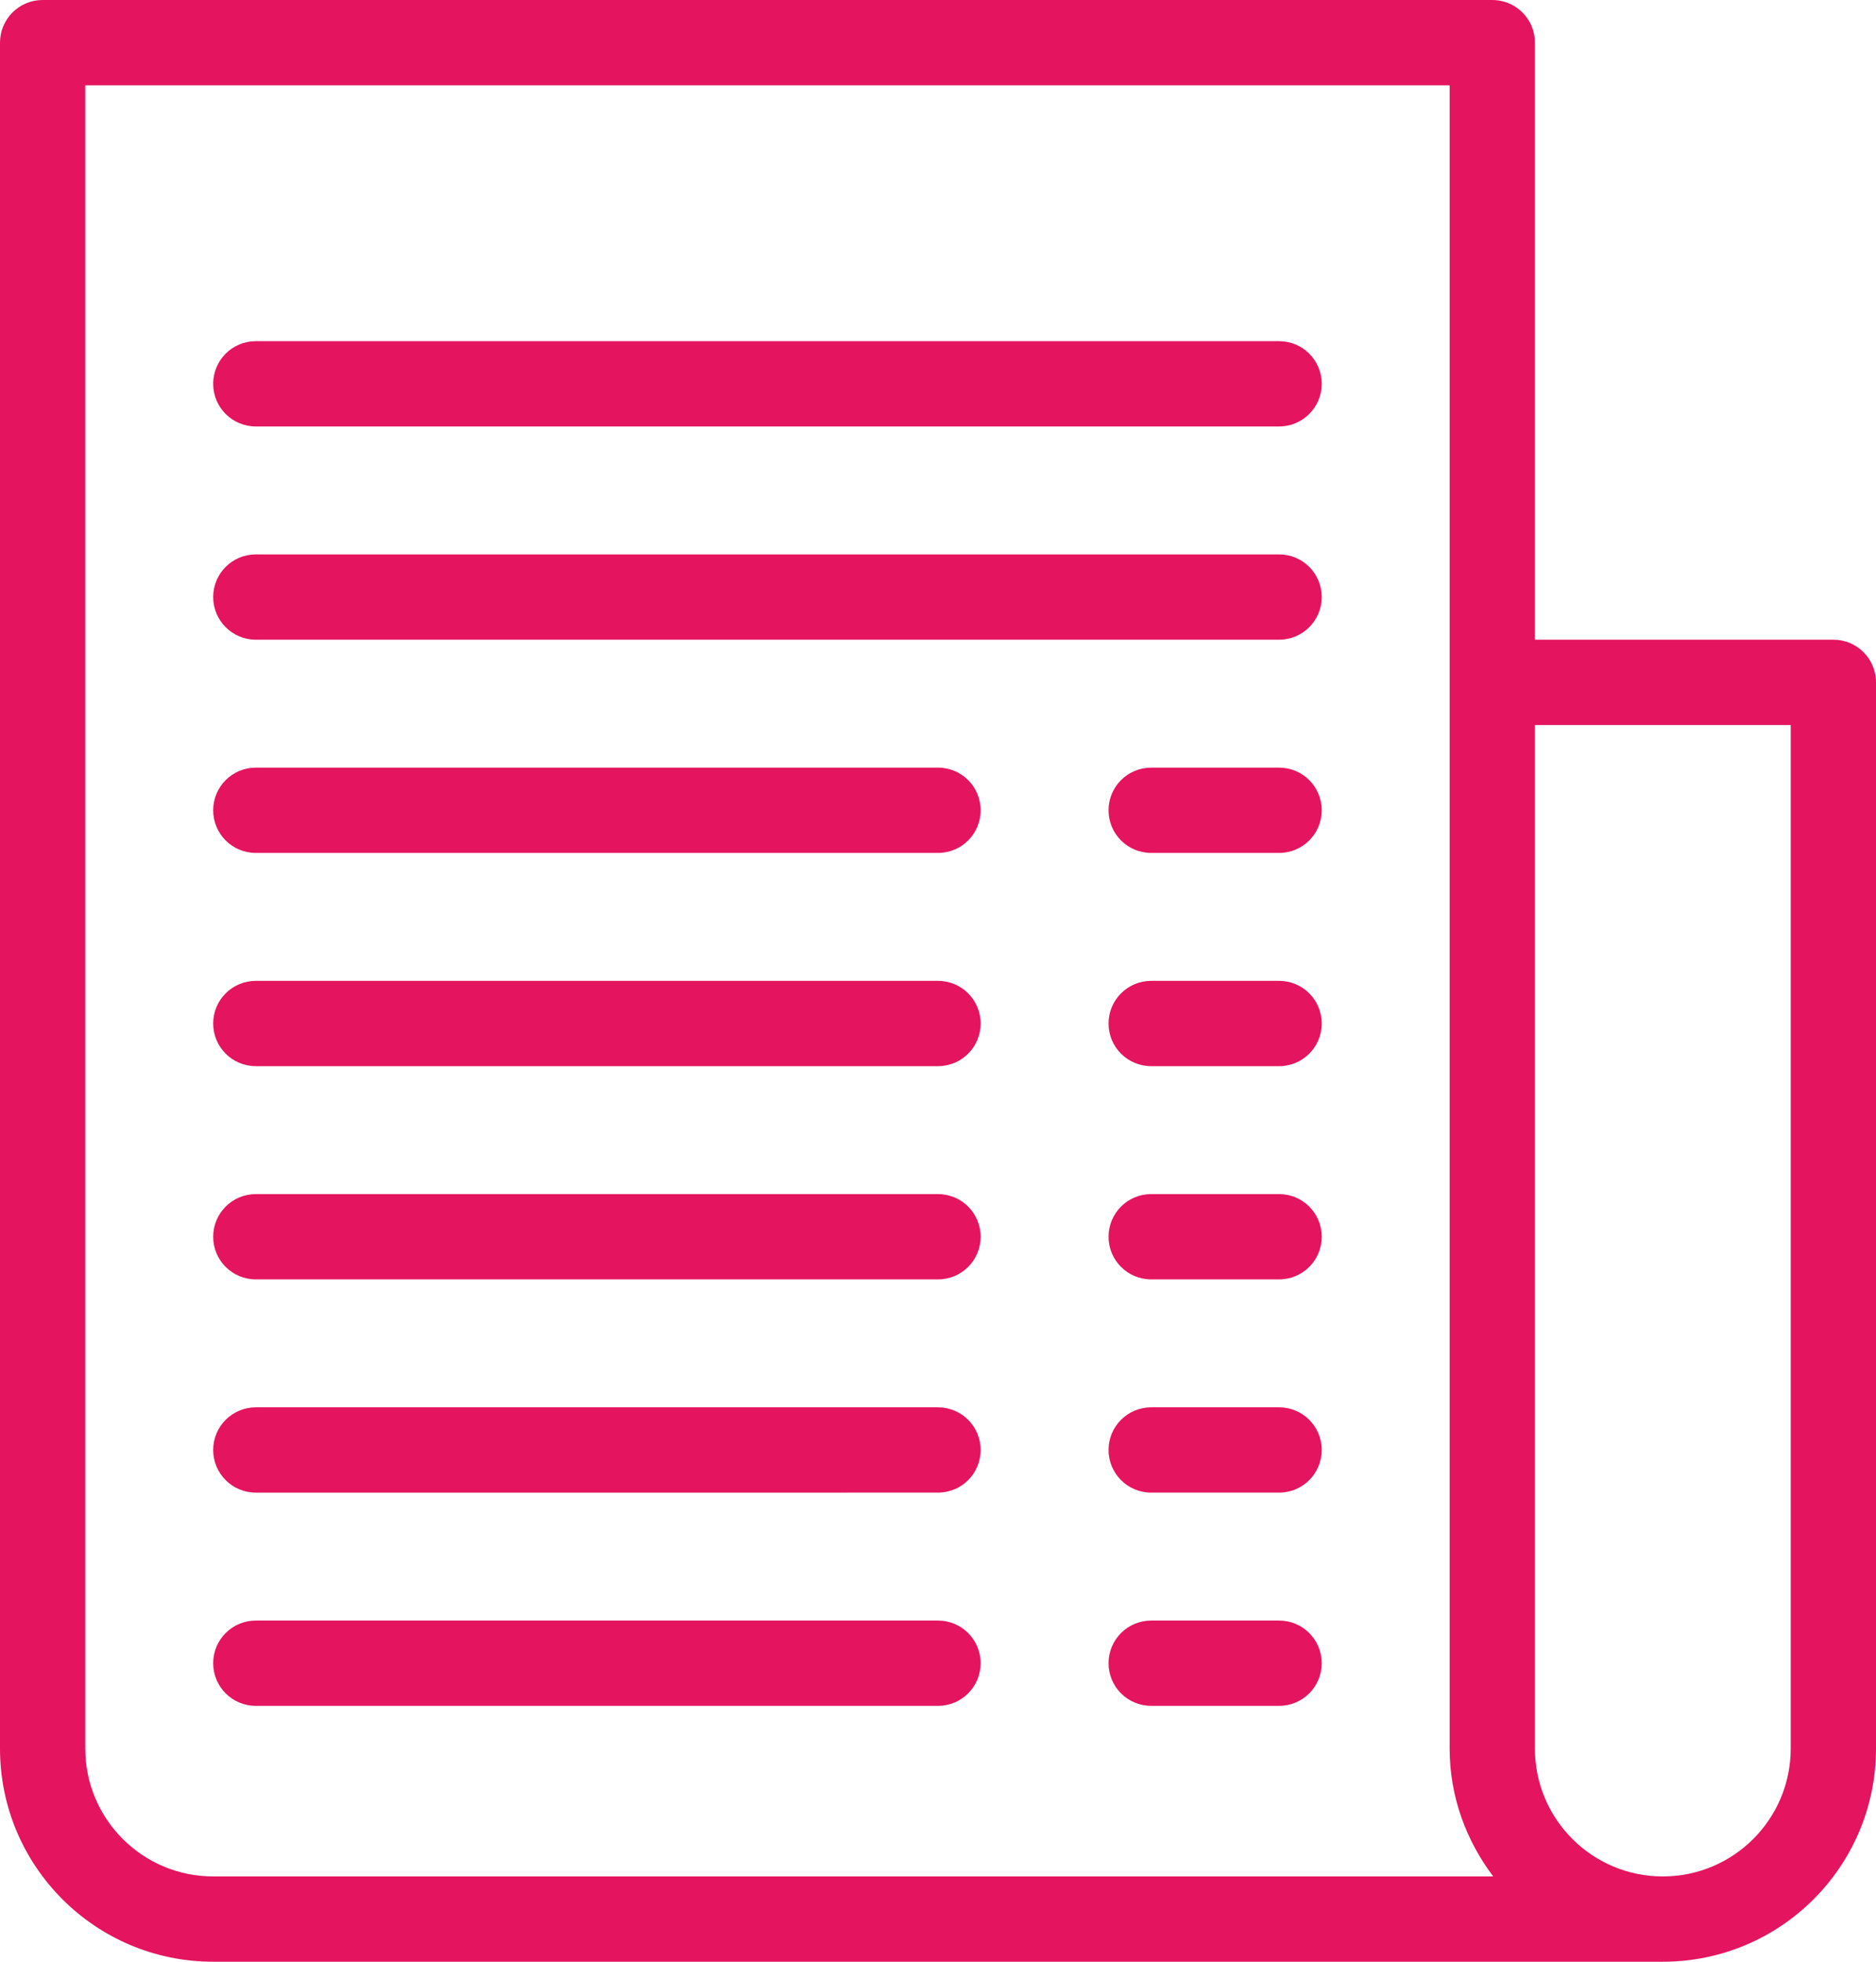 <?xml version="1.0" encoding="utf-8"?>
<!-- Generator: Adobe Illustrator 16.0.0, SVG Export Plug-In . SVG Version: 6.00 Build 0)  -->
<!DOCTYPE svg PUBLIC "-//W3C//DTD SVG 1.1//EN" "http://www.w3.org/Graphics/SVG/1.1/DTD/svg11.dtd">
<svg version="1.1" id="Layer_1" xmlns="http://www.w3.org/2000/svg" xmlns:xlink="http://www.w3.org/1999/xlink" x="0px" y="0px"
	 width="44px" height="46px" viewBox="0 0 44 46" enable-background="new 0 0 44 46" xml:space="preserve">
<g>
	<defs>
		<rect id="SVGID_1_" width="44" height="46"/>
	</defs>
	<clipPath id="SVGID_2_">
		<use xlink:href="#SVGID_1_"  overflow="visible"/>
	</clipPath>
	<path clip-path="url(#SVGID_2_)" fill="#E4145F" d="M39,46L39,46H5c-2.762,0-5-2.238-5-5V1c0-0.552,0.447-1,1-1h34
		c0.414,0,0.77,0.252,0.922,0.611C35.972,0.73,36,0.862,36,1v14h7c0.553,0,1,0.448,1,1v25C44,43.762,41.762,46,39,46 M34,41V2H2v39
		c0,1.657,1.344,3,3,3h30.022C34.39,43.162,34,42.131,34,41 M42,17h-6v24c0,1.657,1.343,3,3,3s3-1.343,3-3V17z M5,39
		c0-0.552,0.447-1,1-1h16c0.553,0,1,0.448,1,1c0,0.553-0.447,1-1,1H6C5.447,40,5,39.553,5,39 M27,28h3c0.553,0,1,0.448,1,1
		c0,0.553-0.447,1-1,1h-3c-0.553,0-1-0.447-1-1C26,28.448,26.447,28,27,28 M27,33h3c0.553,0,1,0.448,1,1c0,0.553-0.447,1-1,1h-3
		c-0.553,0-1-0.447-1-1C26,33.448,26.447,33,27,33 M27,38h3c0.553,0,1,0.448,1,1c0,0.553-0.447,1-1,1h-3c-0.553,0-1-0.447-1-1
		C26,38.448,26.447,38,27,38 M30,15H6c-0.553,0-1-0.448-1-1s0.447-1,1-1h24c0.553,0,1,0.448,1,1S30.553,15,30,15 M30,10H6
		c-0.553,0-1-0.448-1-1s0.447-1,1-1h24c0.553,0,1,0.448,1,1S30.553,10,30,10 M6,33h16c0.553,0,1,0.448,1,1c0,0.553-0.447,1-1,1H6
		c-0.553,0-1-0.447-1-1C5,33.448,5.447,33,6,33 M23,29c0,0.553-0.447,1-1,1H6c-0.553,0-1-0.447-1-1c0-0.552,0.447-1,1-1h16
		C22.553,28,23,28.448,23,29 M27,23h3c0.553,0,1,0.448,1,1c0,0.553-0.447,1-1,1h-3c-0.553,0-1-0.447-1-1C26,23.448,26.447,23,27,23
		 M23,24c0,0.553-0.447,1-1,1H6c-0.553,0-1-0.447-1-1c0-0.552,0.447-1,1-1h16C22.553,23,23,23.448,23,24 M27,18h3
		c0.553,0,1,0.448,1,1c0,0.553-0.447,1-1,1h-3c-0.553,0-1-0.447-1-1C26,18.448,26.447,18,27,18 M23,19c0,0.553-0.447,1-1,1H6
		c-0.553,0-1-0.447-1-1c0-0.552,0.447-1,1-1h16C22.553,18,23,18.448,23,19"/>
</g>
</svg>
